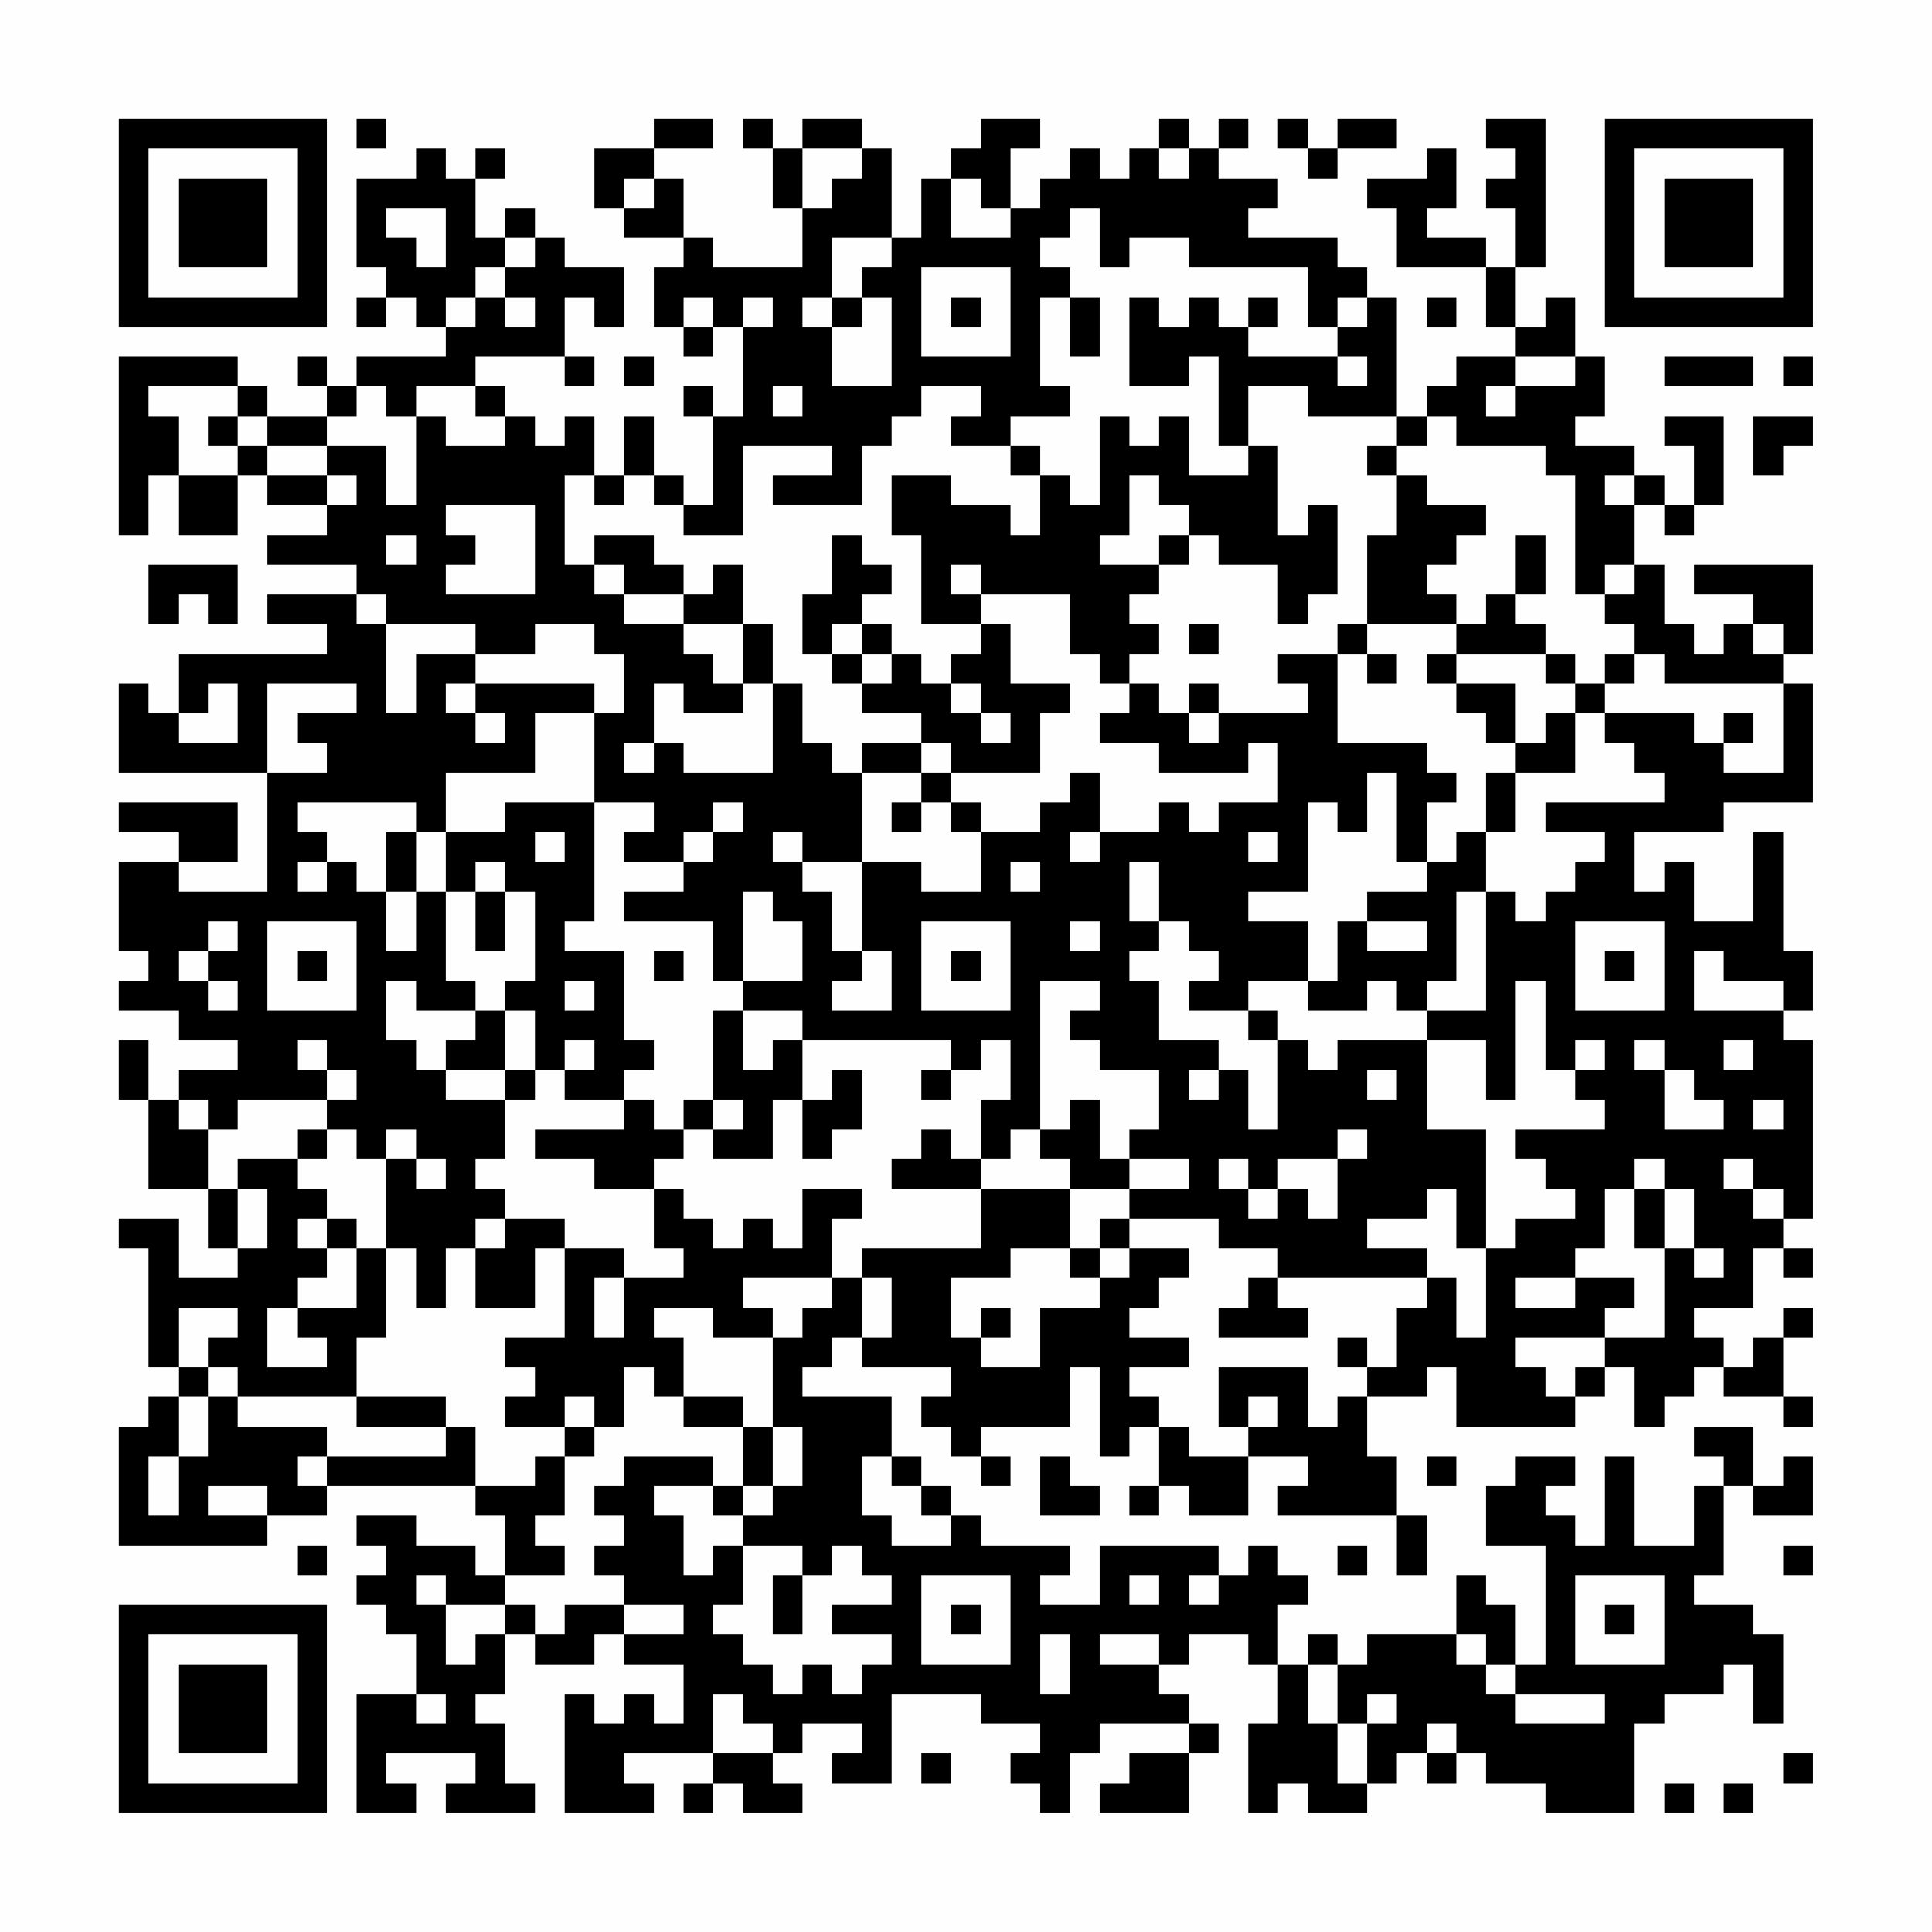<?xml version="1.0" encoding="UTF-8"?>
<svg xmlns="http://www.w3.org/2000/svg" version="1.1" width="300" height="300" viewBox="0 0 300 300"><rect x="0" y="0" width="300" height="300" fill="#fefefe"/><g transform="scale(4.615)"><g transform="translate(4,4)"><path fill-rule="evenodd" d="M8 0L8 1L9 1L9 0ZM18 0L18 1L16 1L16 3L17 3L17 4L19 4L19 5L18 5L18 7L19 7L19 8L20 8L20 7L21 7L21 10L20 10L20 9L19 9L19 10L20 10L20 13L19 13L19 12L18 12L18 10L17 10L17 12L16 12L16 10L15 10L15 11L14 11L14 10L13 10L13 9L12 9L12 8L15 8L15 9L16 9L16 8L15 8L15 6L16 6L16 7L17 7L17 5L15 5L15 4L14 4L14 3L13 3L13 4L12 4L12 2L13 2L13 1L12 1L12 2L11 2L11 1L10 1L10 2L8 2L8 5L9 5L9 6L8 6L8 7L9 7L9 6L10 6L10 7L11 7L11 8L8 8L8 9L7 9L7 8L6 8L6 9L7 9L7 10L5 10L5 9L4 9L4 8L0 8L0 14L1 14L1 12L2 12L2 14L4 14L4 12L5 12L5 13L7 13L7 14L5 14L5 15L8 15L8 16L5 16L5 17L7 17L7 18L2 18L2 20L1 20L1 19L0 19L0 22L5 22L5 26L2 26L2 25L4 25L4 23L0 23L0 24L2 24L2 25L0 25L0 28L1 28L1 29L0 29L0 30L2 30L2 31L4 31L4 32L2 32L2 33L1 33L1 31L0 31L0 33L1 33L1 36L3 36L3 38L4 38L4 39L2 39L2 37L0 37L0 38L1 38L1 42L2 42L2 43L1 43L1 44L0 44L0 48L5 48L5 47L7 47L7 46L12 46L12 47L13 47L13 49L12 49L12 48L10 48L10 47L8 47L8 48L9 48L9 49L8 49L8 50L9 50L9 51L10 51L10 53L8 53L8 57L10 57L10 56L9 56L9 55L12 55L12 56L11 56L11 57L14 57L14 56L13 56L13 54L12 54L12 53L13 53L13 51L14 51L14 52L16 52L16 51L17 51L17 52L19 52L19 54L18 54L18 53L17 53L17 54L16 54L16 53L15 53L15 57L18 57L18 56L17 56L17 55L20 55L20 56L19 56L19 57L20 57L20 56L21 56L21 57L23 57L23 56L22 56L22 55L23 55L23 54L25 54L25 55L24 55L24 56L26 56L26 53L29 53L29 54L31 54L31 55L30 55L30 56L31 56L31 57L32 57L32 55L33 55L33 54L36 54L36 55L34 55L34 56L33 56L33 57L36 57L36 55L37 55L37 54L36 54L36 53L35 53L35 52L36 52L36 51L38 51L38 52L39 52L39 54L38 54L38 57L39 57L39 56L40 56L40 57L42 57L42 56L43 56L43 55L44 55L44 56L45 56L45 55L46 55L46 56L48 56L48 57L51 57L51 54L52 54L52 53L54 53L54 52L55 52L55 54L56 54L56 51L55 51L55 50L53 50L53 49L54 49L54 46L55 46L55 47L57 47L57 45L56 45L56 46L55 46L55 44L53 44L53 45L54 45L54 46L53 46L53 48L51 48L51 45L50 45L50 48L49 48L49 47L48 47L48 46L49 46L49 45L47 45L47 46L46 46L46 48L48 48L48 52L47 52L47 50L46 50L46 49L45 49L45 51L42 51L42 52L41 52L41 51L40 51L40 52L39 52L39 50L40 50L40 49L39 49L39 48L38 48L38 49L37 49L37 48L33 48L33 50L31 50L31 49L32 49L32 48L29 48L29 47L28 47L28 46L27 46L27 45L26 45L26 43L23 43L23 42L24 42L24 41L25 41L25 42L28 42L28 43L27 43L27 44L28 44L28 45L29 45L29 46L30 46L30 45L29 45L29 44L32 44L32 42L33 42L33 45L34 45L34 44L35 44L35 46L34 46L34 47L35 47L35 46L36 46L36 47L38 47L38 45L40 45L40 46L39 46L39 47L43 47L43 49L44 49L44 47L43 47L43 45L42 45L42 43L44 43L44 42L45 42L45 44L49 44L49 43L50 43L50 42L51 42L51 44L52 44L52 43L53 43L53 42L54 42L54 43L56 43L56 44L57 44L57 43L56 43L56 41L57 41L57 40L56 40L56 41L55 41L55 42L54 42L54 41L53 41L53 40L55 40L55 38L56 38L56 39L57 39L57 38L56 38L56 37L57 37L57 31L56 31L56 30L57 30L57 28L56 28L56 24L55 24L55 27L53 27L53 25L52 25L52 26L51 26L51 24L54 24L54 23L57 23L57 19L56 19L56 18L57 18L57 15L53 15L53 16L55 16L55 17L54 17L54 18L53 18L53 17L52 17L52 15L51 15L51 13L52 13L52 14L53 14L53 13L54 13L54 10L52 10L52 11L53 11L53 13L52 13L52 12L51 12L51 11L49 11L49 10L50 10L50 8L49 8L49 6L48 6L48 7L47 7L47 5L48 5L48 0L46 0L46 1L47 1L47 2L46 2L46 3L47 3L47 5L46 5L46 4L44 4L44 3L45 3L45 1L44 1L44 2L42 2L42 3L43 3L43 5L46 5L46 7L47 7L47 8L45 8L45 9L44 9L44 10L43 10L43 6L42 6L42 5L41 5L41 4L38 4L38 3L39 3L39 2L37 2L37 1L38 1L38 0L37 0L37 1L36 1L36 0L35 0L35 1L34 1L34 2L33 2L33 1L32 1L32 2L31 2L31 3L30 3L30 1L31 1L31 0L29 0L29 1L28 1L28 2L27 2L27 4L26 4L26 1L25 1L25 0L23 0L23 1L22 1L22 0L21 0L21 1L22 1L22 3L23 3L23 5L20 5L20 4L19 4L19 2L18 2L18 1L20 1L20 0ZM39 0L39 1L40 1L40 2L41 2L41 1L43 1L43 0L41 0L41 1L40 1L40 0ZM23 1L23 3L24 3L24 2L25 2L25 1ZM35 1L35 2L36 2L36 1ZM17 2L17 3L18 3L18 2ZM28 2L28 4L30 4L30 3L29 3L29 2ZM9 3L9 4L10 4L10 5L11 5L11 3ZM32 3L32 4L31 4L31 5L32 5L32 6L31 6L31 9L32 9L32 10L30 10L30 11L28 11L28 10L29 10L29 9L27 9L27 10L26 10L26 11L25 11L25 13L22 13L22 12L24 12L24 11L21 11L21 14L19 14L19 13L18 13L18 12L17 12L17 13L16 13L16 12L15 12L15 15L16 15L16 16L17 16L17 17L19 17L19 18L20 18L20 19L21 19L21 20L19 20L19 19L18 19L18 21L17 21L17 22L18 22L18 21L19 21L19 22L22 22L22 19L23 19L23 21L24 21L24 22L25 22L25 25L23 25L23 24L22 24L22 25L23 25L23 26L24 26L24 28L25 28L25 29L24 29L24 30L26 30L26 28L25 28L25 25L27 25L27 26L29 26L29 24L31 24L31 23L32 23L32 22L33 22L33 24L32 24L32 25L33 25L33 24L35 24L35 23L36 23L36 24L37 24L37 23L39 23L39 21L38 21L38 22L35 22L35 21L33 21L33 20L34 20L34 19L35 19L35 20L36 20L36 21L37 21L37 20L40 20L40 19L39 19L39 18L41 18L41 21L44 21L44 22L45 22L45 23L44 23L44 25L43 25L43 22L42 22L42 24L41 24L41 23L40 23L40 26L38 26L38 27L40 27L40 29L38 29L38 30L36 30L36 29L37 29L37 28L36 28L36 27L35 27L35 25L34 25L34 27L35 27L35 28L34 28L34 29L35 29L35 31L37 31L37 32L36 32L36 33L37 33L37 32L38 32L38 34L39 34L39 31L40 31L40 32L41 32L41 31L44 31L44 34L46 34L46 38L45 38L45 36L44 36L44 37L42 37L42 38L44 38L44 39L39 39L39 38L37 38L37 37L34 37L34 36L36 36L36 35L34 35L34 34L35 34L35 32L33 32L33 31L32 31L32 30L33 30L33 29L31 29L31 34L30 34L30 35L29 35L29 33L30 33L30 31L29 31L29 32L28 32L28 31L23 31L23 30L21 30L21 29L23 29L23 27L22 27L22 26L21 26L21 29L20 29L20 27L17 27L17 26L19 26L19 25L20 25L20 24L21 24L21 23L20 23L20 24L19 24L19 25L17 25L17 24L18 24L18 23L16 23L16 20L17 20L17 18L16 18L16 17L14 17L14 18L12 18L12 17L9 17L9 16L8 16L8 17L9 17L9 20L10 20L10 18L12 18L12 19L11 19L11 20L12 20L12 21L13 21L13 20L12 20L12 19L16 19L16 20L14 20L14 22L11 22L11 24L10 24L10 23L6 23L6 24L7 24L7 25L6 25L6 26L7 26L7 25L8 25L8 26L9 26L9 28L10 28L10 26L11 26L11 29L12 29L12 30L10 30L10 29L9 29L9 31L10 31L10 32L11 32L11 33L13 33L13 35L12 35L12 36L13 36L13 37L12 37L12 38L11 38L11 40L10 40L10 38L9 38L9 35L10 35L10 36L11 36L11 35L10 35L10 34L9 34L9 35L8 35L8 34L7 34L7 33L8 33L8 32L7 32L7 31L6 31L6 32L7 32L7 33L4 33L4 34L3 34L3 33L2 33L2 34L3 34L3 36L4 36L4 38L5 38L5 36L4 36L4 35L6 35L6 36L7 36L7 37L6 37L6 38L7 38L7 39L6 39L6 40L5 40L5 42L7 42L7 41L6 41L6 40L8 40L8 38L9 38L9 41L8 41L8 43L4 43L4 42L3 42L3 41L4 41L4 40L2 40L2 42L3 42L3 43L2 43L2 45L1 45L1 47L2 47L2 45L3 45L3 43L4 43L4 44L7 44L7 45L6 45L6 46L7 46L7 45L11 45L11 44L12 44L12 46L14 46L14 45L15 45L15 47L14 47L14 48L15 48L15 49L13 49L13 50L11 50L11 49L10 49L10 50L11 50L11 52L12 52L12 51L13 51L13 50L14 50L14 51L15 51L15 50L17 50L17 51L19 51L19 50L17 50L17 49L16 49L16 48L17 48L17 47L16 47L16 46L17 46L17 45L20 45L20 46L18 46L18 47L19 47L19 49L20 49L20 48L21 48L21 50L20 50L20 51L21 51L21 52L22 52L22 53L23 53L23 52L24 52L24 53L25 53L25 52L26 52L26 51L24 51L24 50L26 50L26 49L25 49L25 48L24 48L24 49L23 49L23 48L21 48L21 47L22 47L22 46L23 46L23 44L22 44L22 41L23 41L23 40L24 40L24 39L25 39L25 41L26 41L26 39L25 39L25 38L29 38L29 36L32 36L32 38L30 38L30 39L28 39L28 41L29 41L29 42L31 42L31 40L33 40L33 39L34 39L34 38L36 38L36 39L35 39L35 40L34 40L34 41L36 41L36 42L34 42L34 43L35 43L35 44L36 44L36 45L38 45L38 44L39 44L39 43L38 43L38 44L37 44L37 42L40 42L40 44L41 44L41 43L42 43L42 42L43 42L43 40L44 40L44 39L45 39L45 41L46 41L46 38L47 38L47 37L49 37L49 36L48 36L48 35L47 35L47 34L50 34L50 33L49 33L49 32L50 32L50 31L49 31L49 32L48 32L48 29L47 29L47 33L46 33L46 31L44 31L44 30L46 30L46 26L47 26L47 27L48 27L48 26L49 26L49 25L50 25L50 24L48 24L48 23L52 23L52 22L51 22L51 21L50 21L50 20L53 20L53 21L54 21L54 22L56 22L56 19L52 19L52 18L51 18L51 17L50 17L50 16L51 16L51 15L50 15L50 16L49 16L49 12L48 12L48 11L45 11L45 10L44 10L44 11L43 11L43 10L40 10L40 9L38 9L38 11L37 11L37 8L36 8L36 9L34 9L34 6L35 6L35 7L36 7L36 6L37 6L37 7L38 7L38 8L41 8L41 9L42 9L42 8L41 8L41 7L42 7L42 6L41 6L41 7L40 7L40 5L36 5L36 4L34 4L34 5L33 5L33 3ZM13 4L13 5L12 5L12 6L11 6L11 7L12 7L12 6L13 6L13 7L14 7L14 6L13 6L13 5L14 5L14 4ZM24 4L24 6L23 6L23 7L24 7L24 9L26 9L26 6L25 6L25 5L26 5L26 4ZM27 5L27 8L30 8L30 5ZM19 6L19 7L20 7L20 6ZM21 6L21 7L22 7L22 6ZM24 6L24 7L25 7L25 6ZM28 6L28 7L29 7L29 6ZM32 6L32 8L33 8L33 6ZM38 6L38 7L39 7L39 6ZM44 6L44 7L45 7L45 6ZM17 8L17 9L18 9L18 8ZM47 8L47 9L46 9L46 10L47 10L47 9L49 9L49 8ZM52 8L52 9L55 9L55 8ZM56 8L56 9L57 9L57 8ZM1 9L1 10L2 10L2 12L4 12L4 11L5 11L5 12L7 12L7 13L8 13L8 12L7 12L7 11L9 11L9 13L10 13L10 10L11 10L11 11L13 11L13 10L12 10L12 9L10 9L10 10L9 10L9 9L8 9L8 10L7 10L7 11L5 11L5 10L4 10L4 9ZM22 9L22 10L23 10L23 9ZM3 10L3 11L4 11L4 10ZM33 10L33 13L32 13L32 12L31 12L31 11L30 11L30 12L31 12L31 14L30 14L30 13L28 13L28 12L26 12L26 14L27 14L27 17L29 17L29 18L28 18L28 19L27 19L27 18L26 18L26 17L25 17L25 16L26 16L26 15L25 15L25 14L24 14L24 16L23 16L23 18L24 18L24 19L25 19L25 20L27 20L27 21L25 21L25 22L27 22L27 23L26 23L26 24L27 24L27 23L28 23L28 24L29 24L29 23L28 23L28 22L31 22L31 20L32 20L32 19L30 19L30 17L29 17L29 16L32 16L32 18L33 18L33 19L34 19L34 18L35 18L35 17L34 17L34 16L35 16L35 15L36 15L36 14L37 14L37 15L39 15L39 17L40 17L40 16L41 16L41 13L40 13L40 14L39 14L39 11L38 11L38 12L36 12L36 10L35 10L35 11L34 11L34 10ZM55 10L55 12L56 12L56 11L57 11L57 10ZM42 11L42 12L43 12L43 14L42 14L42 17L41 17L41 18L42 18L42 19L43 19L43 18L42 18L42 17L45 17L45 18L44 18L44 19L45 19L45 20L46 20L46 21L47 21L47 22L46 22L46 24L45 24L45 25L44 25L44 26L42 26L42 27L41 27L41 29L40 29L40 30L42 30L42 29L43 29L43 30L44 30L44 29L45 29L45 26L46 26L46 24L47 24L47 22L49 22L49 20L50 20L50 19L51 19L51 18L50 18L50 19L49 19L49 18L48 18L48 17L47 17L47 16L48 16L48 14L47 14L47 16L46 16L46 17L45 17L45 16L44 16L44 15L45 15L45 14L46 14L46 13L44 13L44 12L43 12L43 11ZM34 12L34 14L33 14L33 15L35 15L35 14L36 14L36 13L35 13L35 12ZM50 12L50 13L51 13L51 12ZM11 13L11 14L12 14L12 15L11 15L11 16L14 16L14 13ZM9 14L9 15L10 15L10 14ZM16 14L16 15L17 15L17 16L19 16L19 17L21 17L21 19L22 19L22 17L21 17L21 15L20 15L20 16L19 16L19 15L18 15L18 14ZM1 15L1 17L2 17L2 16L3 16L3 17L4 17L4 15ZM28 15L28 16L29 16L29 15ZM24 17L24 18L25 18L25 19L26 19L26 18L25 18L25 17ZM36 17L36 18L37 18L37 17ZM55 17L55 18L56 18L56 17ZM45 18L45 19L47 19L47 21L48 21L48 20L49 20L49 19L48 19L48 18ZM3 19L3 20L2 20L2 21L4 21L4 19ZM5 19L5 22L7 22L7 21L6 21L6 20L8 20L8 19ZM28 19L28 20L29 20L29 21L30 21L30 20L29 20L29 19ZM36 19L36 20L37 20L37 19ZM54 20L54 21L55 21L55 20ZM27 21L27 22L28 22L28 21ZM13 23L13 24L11 24L11 26L12 26L12 28L13 28L13 26L14 26L14 29L13 29L13 30L12 30L12 31L11 31L11 32L13 32L13 33L14 33L14 32L15 32L15 33L17 33L17 34L14 34L14 35L16 35L16 36L18 36L18 38L19 38L19 39L17 39L17 38L15 38L15 37L13 37L13 38L12 38L12 40L14 40L14 38L15 38L15 41L13 41L13 42L14 42L14 43L13 43L13 44L15 44L15 45L16 45L16 44L17 44L17 42L18 42L18 43L19 43L19 44L21 44L21 46L20 46L20 47L21 47L21 46L22 46L22 44L21 44L21 43L19 43L19 41L18 41L18 40L20 40L20 41L22 41L22 40L21 40L21 39L24 39L24 37L25 37L25 36L23 36L23 38L22 38L22 37L21 37L21 38L20 38L20 37L19 37L19 36L18 36L18 35L19 35L19 34L20 34L20 35L22 35L22 33L23 33L23 35L24 35L24 34L25 34L25 32L24 32L24 33L23 33L23 31L22 31L22 32L21 32L21 30L20 30L20 33L19 33L19 34L18 34L18 33L17 33L17 32L18 32L18 31L17 31L17 28L15 28L15 27L16 27L16 23ZM9 24L9 26L10 26L10 24ZM14 24L14 25L15 25L15 24ZM38 24L38 25L39 25L39 24ZM12 25L12 26L13 26L13 25ZM30 25L30 26L31 26L31 25ZM3 27L3 28L2 28L2 29L3 29L3 30L4 30L4 29L3 29L3 28L4 28L4 27ZM5 27L5 30L8 30L8 27ZM27 27L27 30L30 30L30 27ZM32 27L32 28L33 28L33 27ZM42 27L42 28L44 28L44 27ZM49 27L49 30L52 30L52 27ZM6 28L6 29L7 29L7 28ZM18 28L18 29L19 29L19 28ZM28 28L28 29L29 29L29 28ZM50 28L50 29L51 29L51 28ZM53 28L53 30L56 30L56 29L54 29L54 28ZM15 29L15 30L16 30L16 29ZM13 30L13 32L14 32L14 30ZM38 30L38 31L39 31L39 30ZM15 31L15 32L16 32L16 31ZM51 31L51 32L52 32L52 34L54 34L54 33L53 33L53 32L52 32L52 31ZM54 31L54 32L55 32L55 31ZM27 32L27 33L28 33L28 32ZM42 32L42 33L43 33L43 32ZM20 33L20 34L21 34L21 33ZM32 33L32 34L31 34L31 35L32 35L32 36L34 36L34 35L33 35L33 33ZM55 33L55 34L56 34L56 33ZM6 34L6 35L7 35L7 34ZM27 34L27 35L26 35L26 36L29 36L29 35L28 35L28 34ZM41 34L41 35L39 35L39 36L38 36L38 35L37 35L37 36L38 36L38 37L39 37L39 36L40 36L40 37L41 37L41 35L42 35L42 34ZM51 35L51 36L50 36L50 38L49 38L49 39L47 39L47 40L49 40L49 39L51 39L51 40L50 40L50 41L47 41L47 42L48 42L48 43L49 43L49 42L50 42L50 41L52 41L52 38L53 38L53 39L54 39L54 38L53 38L53 36L52 36L52 35ZM54 35L54 36L55 36L55 37L56 37L56 36L55 36L55 35ZM51 36L51 38L52 38L52 36ZM7 37L7 38L8 38L8 37ZM33 37L33 38L32 38L32 39L33 39L33 38L34 38L34 37ZM16 39L16 41L17 41L17 39ZM38 39L38 40L37 40L37 41L40 41L40 40L39 40L39 39ZM29 40L29 41L30 41L30 40ZM41 41L41 42L42 42L42 41ZM8 43L8 44L11 44L11 43ZM15 43L15 44L16 44L16 43ZM25 45L25 47L26 47L26 48L28 48L28 47L27 47L27 46L26 46L26 45ZM31 45L31 47L33 47L33 46L32 46L32 45ZM44 45L44 46L45 46L45 45ZM3 46L3 47L5 47L5 46ZM6 48L6 49L7 49L7 48ZM41 48L41 49L42 49L42 48ZM56 48L56 49L57 49L57 48ZM22 49L22 51L23 51L23 49ZM27 49L27 52L30 52L30 49ZM34 49L34 50L35 50L35 49ZM36 49L36 50L37 50L37 49ZM49 49L49 52L52 52L52 49ZM28 50L28 51L29 51L29 50ZM50 50L50 51L51 51L51 50ZM31 51L31 53L32 53L32 51ZM33 51L33 52L35 52L35 51ZM45 51L45 52L46 52L46 53L47 53L47 54L50 54L50 53L47 53L47 52L46 52L46 51ZM40 52L40 54L41 54L41 56L42 56L42 54L43 54L43 53L42 53L42 54L41 54L41 52ZM10 53L10 54L11 54L11 53ZM20 53L20 55L22 55L22 54L21 54L21 53ZM44 54L44 55L45 55L45 54ZM27 55L27 56L28 56L28 55ZM56 55L56 56L57 56L57 55ZM52 56L52 57L53 57L53 56ZM54 56L54 57L55 57L55 56ZM0 0L0 7L7 7L7 0ZM1 1L1 6L6 6L6 1ZM2 2L2 5L5 5L5 2ZM50 0L50 7L57 7L57 0ZM51 1L51 6L56 6L56 1ZM52 2L52 5L55 5L55 2ZM0 50L0 57L7 57L7 50ZM1 51L1 56L6 56L6 51ZM2 52L2 55L5 55L5 52Z" fill="#000000"/></g></g></svg>
